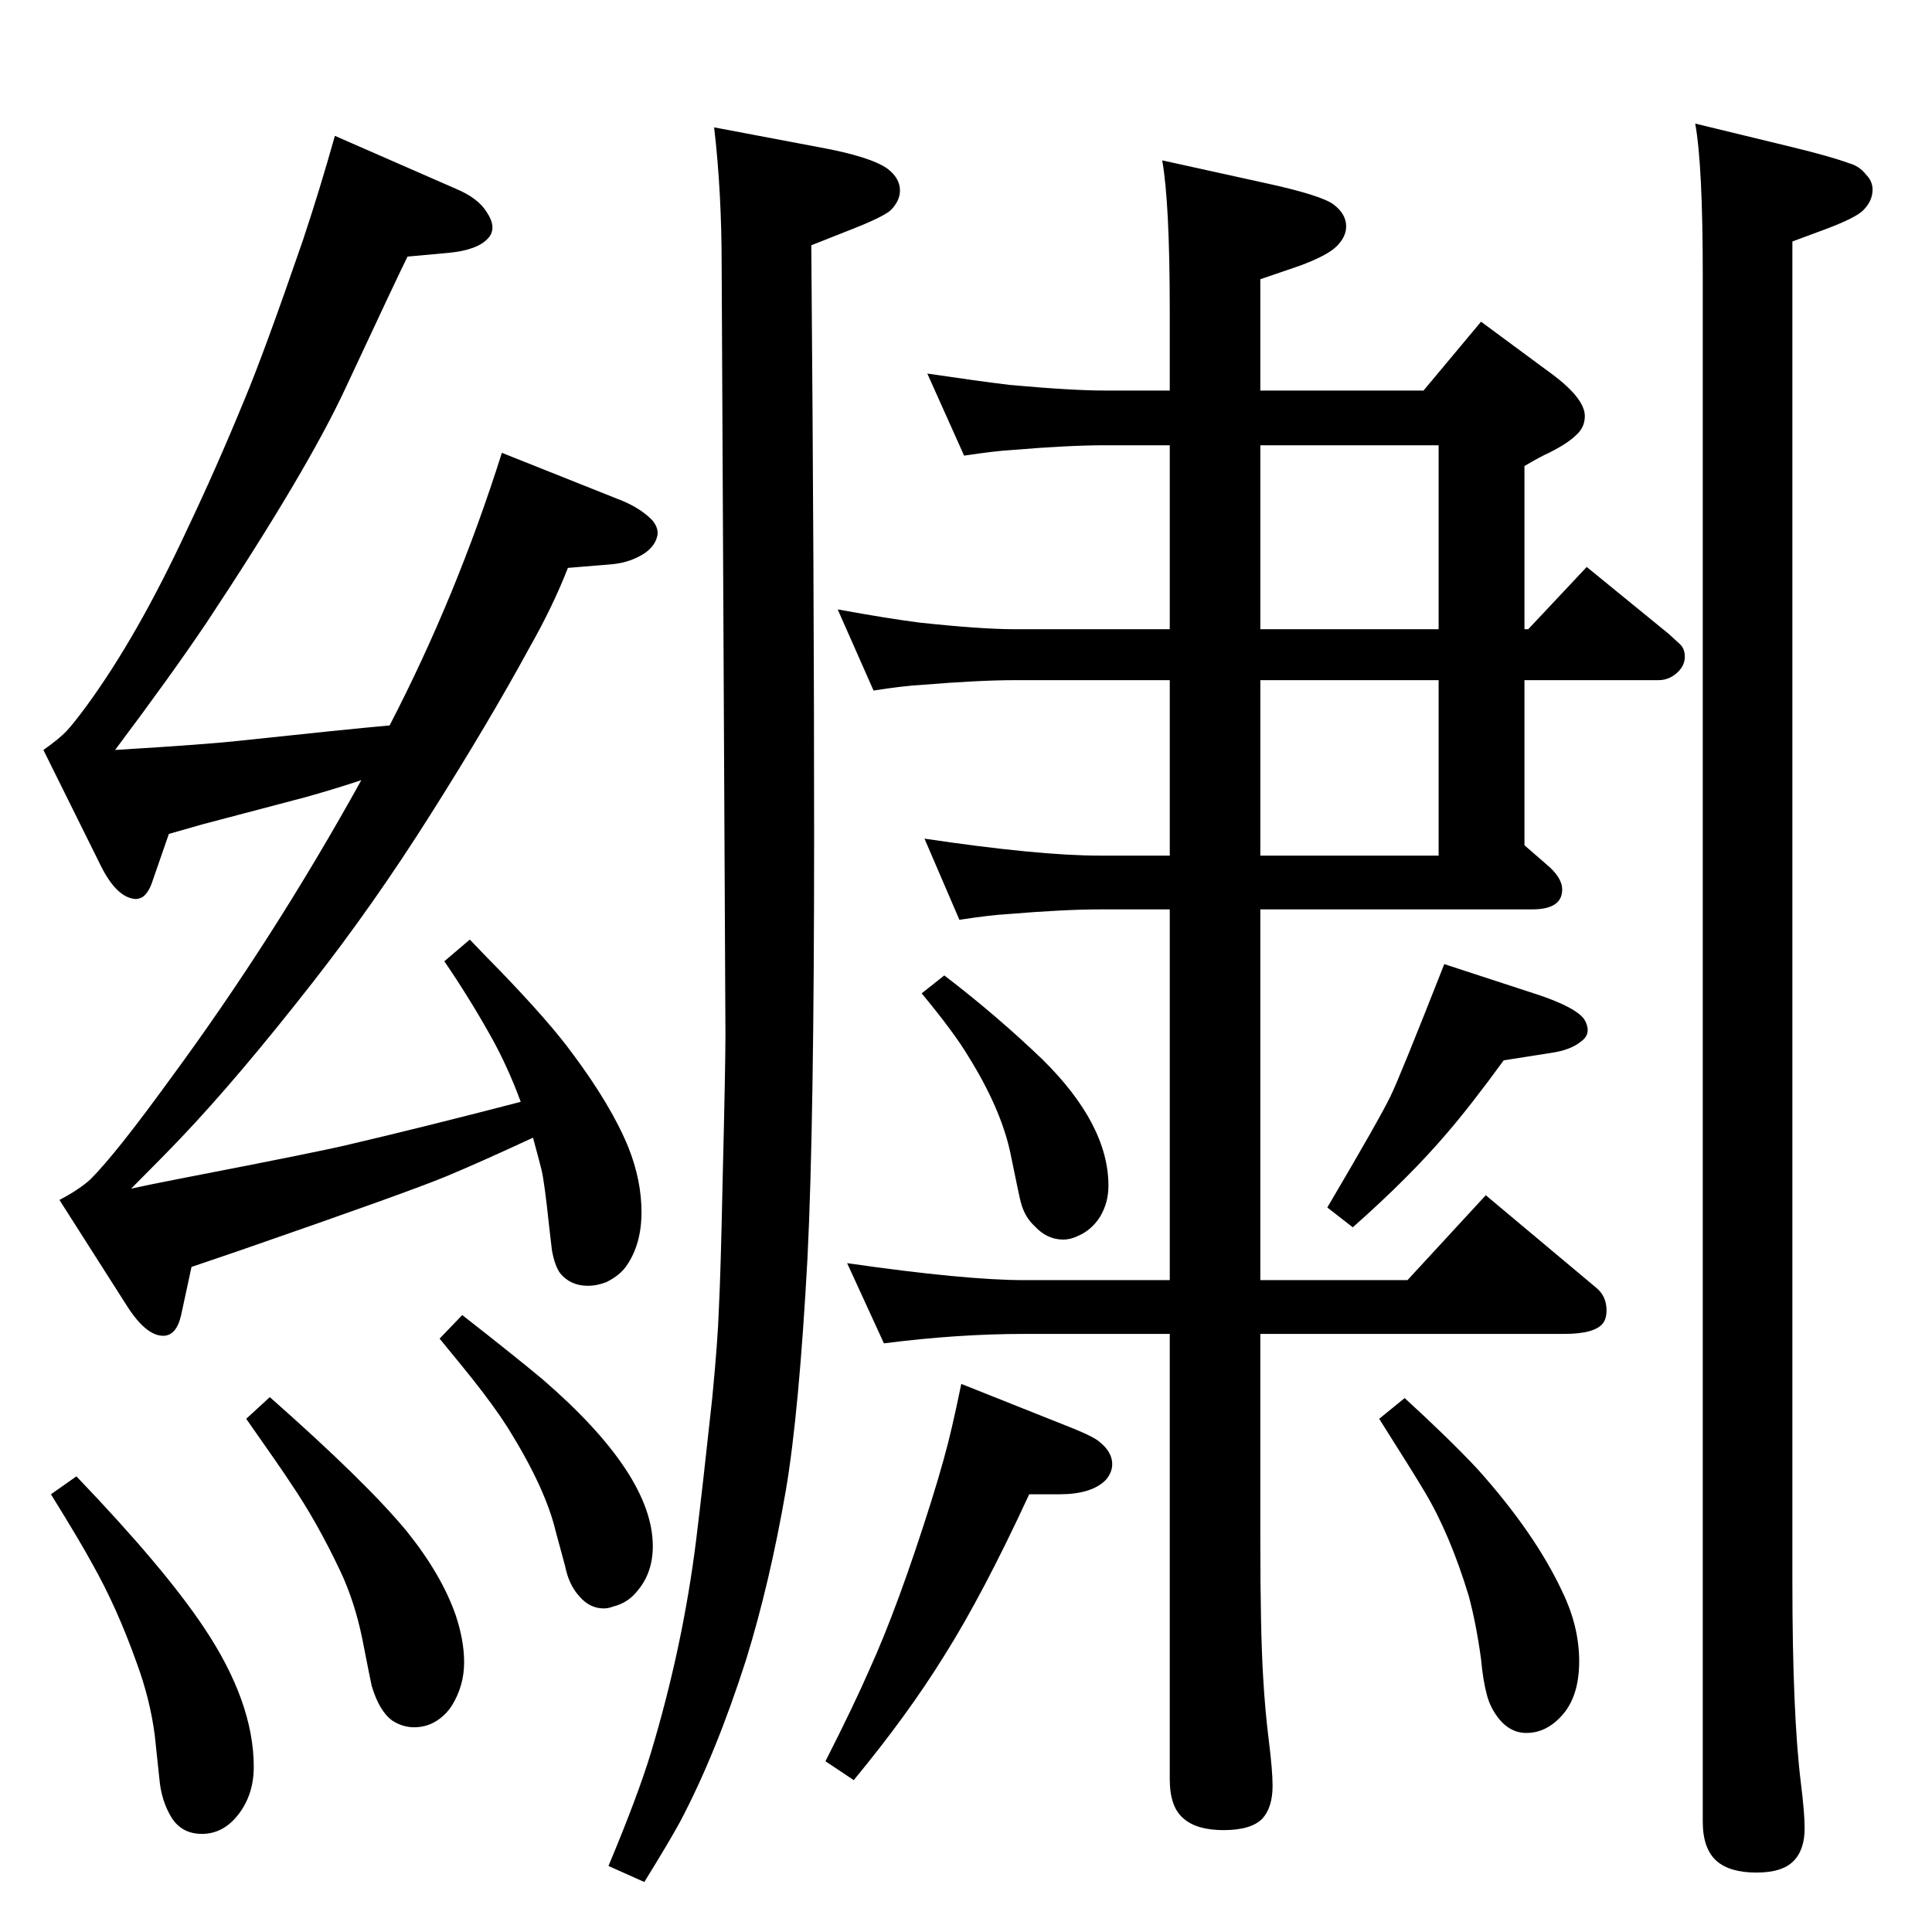 <?xml version="1.0" standalone="no"?>
<!DOCTYPE svg PUBLIC "-//W3C//DTD SVG 1.1//EN" "http://www.w3.org/Graphics/SVG/1.1/DTD/svg11.dtd" >
<svg xmlns="http://www.w3.org/2000/svg" xmlns:xlink="http://www.w3.org/1999/xlink" version="1.1" viewBox="0 -339 2048 2048">
  <g transform="matrix(1 0 0 -1 0 1709)">
   <path fill="currentColor"
d="M937 624l-39 85q125 -18 188 -18h154v393h-74q-38 0 -98 -5q-18 -1 -51 -6l-37 86q121 -18 186 -18h74v186h-164q-38 0 -99 -5q-19 -1 -51 -6l-38 86q55 -10 87 -14q65 -7 101 -7h164v195h-69q-38 0 -98 -5q-18 -1 -51 -6l-39 87q54 -8 87 -12q66 -6 101 -6h69v84
q0 115 -8 160l109 -24q60 -13 73 -23t13 -23q0 -11 -10 -21t-40 -21l-41 -14v-118h173l61 73l69 -51q41 -29 41 -49q0 -12 -9 -20q-9 -9 -29 -19q-9 -4 -26 -14v-173h4l62 66l87 -71q10 -9 12 -11t3 -4q2 -4 2 -9q0 -9 -7 -16q-9 -9 -21 -9h-142v-175l23 -20q17 -14 17 -27
q0 -21 -32 -21h-288v-393h156l83 90l117 -98q11 -9 11 -24q0 -9 -4 -14q-9 -11 -41 -11h-322v-217q0 -98 3 -147q2 -35 6 -67t4 -48q0 -23 -11 -35q-12 -12 -41 -12q-28 0 -42 12q-15 12 -15 42v472h-154q-71 0 -149 -10zM1336 1576v-195h189v195h-189zM1336 1327v-186h189
v186h-189zM683 53l-38 17q31 74 45 120q34 113 48 226q7 57 17 150q6 62 7 94q2 39 4 136q3 121 3 155l-4 814q0 80 -8 148l111 -21q55 -10 73 -23q13 -10 13 -23q0 -11 -10 -21q-8 -7 -41 -20l-43 -17q3 -359 3 -628q0 -303 -7 -445q-9 -165 -23 -247q-17 -98 -42 -179
q-32 -100 -70 -172q-12 -22 -38 -64zM1797 1917l103 -25q41 -10 60 -17q11 -3 18 -12q7 -7 7 -16q0 -12 -10 -22q-8 -8 -40 -20l-35 -13v-1420q0 -141 9 -214q4 -32 4 -48q0 -23 -12 -35t-39 -12q-28 0 -42 12q-15 13 -15 42v1640q0 116 -8 160zM383 1221q-27 -9 -59 -18
q-15 -4 -110 -29l-35 -10l-17 -49q-4 -13 -11 -18q-4 -2 -7 -2q-20 1 -37 35l-61 123q17 12 24.5 20t21.5 27q54 74 106 186q31 65 61 138q21 50 62 169q18 54 34 111l128 -56q24 -10 33 -25q6 -9 6 -16t-5 -12q-11 -12 -41 -15l-44 -4q-10 -20 -66 -140q-41 -88 -147 -248
q-37 -55 -97 -135q99 6 134 10q112 12 157 16q71 137 119 289l128 -51q19 -8 31 -20q7 -8 6 -16q-2 -11 -13 -19q-15 -10 -34 -12l-48 -4q-16 -41 -41 -85q-43 -79 -105 -177q-60 -95 -125 -178q-79 -101 -139 -164q-20 -21 -53 -54q18 4 54 11q150 29 178 36q77 18 181 45
q-14 38 -32 70q-23 41 -49 79l27 23q21 -22 32 -33q53 -55 77 -88q41 -55 59 -99q14 -35 14 -69t-16 -57q-7 -10 -21 -17q-10 -4 -20 -4q-18 0 -29 13q-6 8 -9 25q-1 8 -3 26q-5 47 -8 59t-9 34q-56 -26 -92 -41q-41 -17 -220 -79l-50 -17l-11 -51q-5 -22 -19 -22
q-18 0 -38 31l-72 113q21 11 33 22q27 27 85 107q109 148 202 316zM286 567q102 -90 145 -142q37 -46 52 -89q9 -27 9 -50q0 -25 -13 -46q-5 -8 -13 -14q-12 -9 -27 -9q-12 0 -23 7q-14 10 -22 37q-1 4 -10 50q-8 39 -23 71q-25 53 -53 94q-9 14 -47 68zM490 654
q55 -43 85 -68q117 -101 117 -177q0 -28 -16 -47q-10 -13 -26 -17q-5 -2 -10 -2q-15 0 -26 13q-11 12 -15 32l-10 37q-11 46 -51 110q-14 22 -37 51q-3 4 -35 43zM81 483q93 -97 135 -160q53 -79 53 -148q0 -29 -16 -50t-39 -21q-21 0 -32 17q-11 18 -13 41l-5 47
q-5 38 -19 76q-21 59 -47 105q-13 24 -44 74zM1001 1014q55 -42 104 -89q70 -69 70 -134q0 -18 -9 -33q-9 -14 -23 -20q-8 -4 -16 -4q-17 0 -30 14q-11 10 -15 26q-1 3 -11 52q-10 47 -45 103q-15 25 -49 66zM1531 1026l101 -33q38 -13 47 -25q4 -6 4 -12q0 -7 -7 -12
q-11 -9 -31 -12l-51 -8q-35 -48 -60 -77q-40 -47 -100 -100l-27 21q56 95 67 118q9 18 57 140zM1019 581l108 -43q31 -12 38 -18q14 -11 14 -24q0 -9 -7 -17q-15 -15 -49 -15h-32q-49 -106 -90 -171q-39 -63 -96 -132l-30 20q30 59 47 98q30 66 65 177q15 48 22 79
q4 17 10 46zM1489 566q47 -43 77 -75q61 -68 90 -130q18 -37 18 -74q0 -36 -17 -56t-39 -20q-19 0 -32 19q-7 10 -10 22q-4 15 -6 37q-5 37 -13 67q-20 66 -47 111q-10 17 -48 77z" />
  </g>

</svg>
